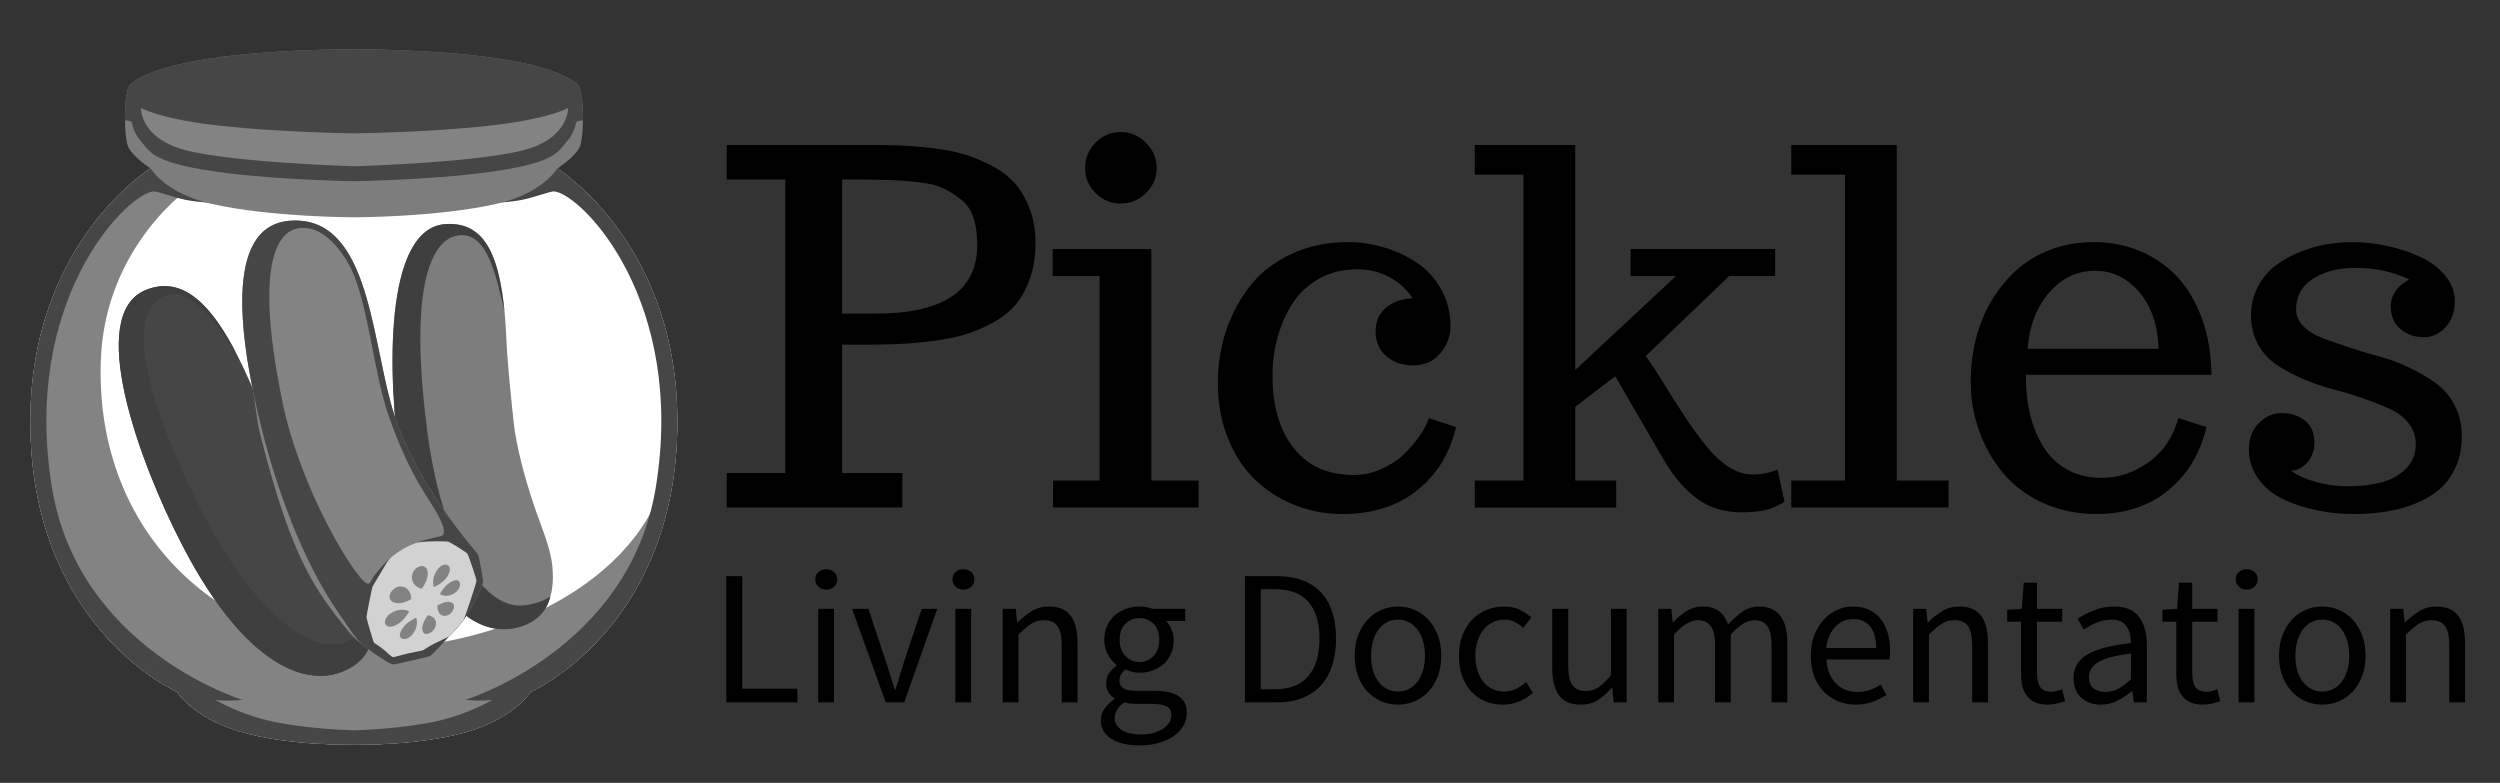 <?xml version="1.0" encoding="utf-8"?>
<!-- Generator: Adobe Illustrator 14.0.0, SVG Export Plug-In . SVG Version: 6.00 Build 43363)  -->
<!DOCTYPE svg PUBLIC "-//W3C//DTD SVG 1.0//EN" "http://www.w3.org/TR/2001/REC-SVG-20010904/DTD/svg10.dtd">
<svg version="1.0" id="Group_1_1_" xmlns="http://www.w3.org/2000/svg" xmlns:xlink="http://www.w3.org/1999/xlink" x="0px" y="0px"
	 width="2534.239px" height="793.62px" viewBox="0 0 2534.239 793.62" enable-background="new 0 0 2534.239 793.62"
	 xml:space="preserve">
<rect x="0" y="0" width="2534.239" height="793.62" fill="#333333" stroke="none"/>
<g id="Color_Fill_4">
	<g>
		<path fill-rule="evenodd" clip-rule="evenodd" fill="#FFFFFF" d="M562.229,169.02l-203.535,4.305l-203.535-4.305
			c0,0-133.076,79.562-123.961,277.818C40.104,640.546,179.64,701.48,179.64,701.48s15.683,25.817,63.477,40.078
			c48.445,14.454,113.693,13.396,115.578,13.362c1.885,0.033,67.134,1.092,115.578-13.362
			c47.793-14.261,63.477-40.078,63.477-40.078s139.536-60.935,148.441-254.643C695.306,248.581,562.229,169.02,562.229,169.02z"/>
	</g>
</g>
<g id="Color_Fill_4_1_">
	<g>
		<path fill="#838383" d="M562.229,169.02l-15.03,11.577c0,0,56.97,26.075,93.898,92.974
			c30.833,55.857,46.975,145.953,34.808,202.579c-24.25,112.869-171.688,185.909-311.586,180.764
			c-138.565-5.097-267.773-114.027-262.15-290.677c3.772-118.517,92.99-178.089,92.99-178.089l-40-19.127
			c0,0-133.076,79.562-123.961,277.818C40.104,640.546,179.64,701.48,179.64,701.48s15.683,25.817,63.477,40.078
			c48.445,14.454,113.693,13.396,115.578,13.362c-0.027-0.001-0.045-0.001-0.045-0.001h0.09c0,0-0.018,0-0.045,0.001
			c1.885,0.033,67.134,1.092,115.578-13.362c47.793-14.261,63.477-40.078,63.477-40.078s139.536-60.935,148.441-254.643
			C695.306,248.581,562.229,169.02,562.229,169.02z"/>
	</g>
</g>
<g id="Color_Fill_4_2_">
	<path fill-rule="evenodd" clip-rule="evenodd" fill="#464646" d="M562.235,169.02l-63.36,36.36c0,0,13.813,0.447,30.294-2.79
		c13.245-2.602,29.297-9.112,33.066-8.55c29.174,4.345,133.252,112.112,102.537,300c-26.941,164.8-193.015,215.358-193.015,215.358
		s6.685,0.762,13.616,0.803c6.713,0.04,13.682-0.642,13.682-0.642s-24.884,14.855-58.352,21.941
		c-35.445,7.506-78.611,8.746-82.007,8.833c-3.396-0.087-46.561-1.327-82.006-8.833c-33.468-7.086-58.352-21.941-58.352-21.941
		s6.968,0.682,13.682,0.642c6.932-0.041,13.616-0.803,13.616-0.803S79.563,658.84,52.623,494.04
		c-30.715-187.888,73.363-295.655,102.537-300c3.77-0.562,19.821,5.949,33.067,8.55c16.48,3.237,30.293,2.79,30.293,2.79
		l-63.36-36.36c0,0-133.076,79.562-123.961,277.818C40.104,640.546,179.64,701.48,179.64,701.48s15.683,25.817,63.477,40.078
		c48.491,14.468,113.816,13.394,115.581,13.362c1.765,0.031,67.09,1.105,115.581-13.362c47.794-14.261,63.477-40.078,63.477-40.078
		s139.536-60.935,148.441-254.643C695.312,248.581,562.235,169.02,562.235,169.02z"/>
</g>
<g id="Color_Fill_2">
	<g>
		<path fill="#7D7D7D" d="M585.933,86.11c-4.422-4.791-22.436-17.728-80.489-26.668c-63.883-9.838-146.522-9.504-146.522-9.504
			h-0.183c0,0-82.623-0.337-146.523,9.504c-58.053,8.94-76.067,21.877-80.49,26.668c-6.478,7.019-6.478,54.258-1.35,63.706
			c5.58,10.278,22.307,20.909,22.405,21.055c8.484,12.667,28.396,28.204,61.141,35.675c60.324,13.764,144.816,13.724,144.816,13.724
			h0.183c0,0,84.492,0.04,144.815-13.724c32.746-7.471,52.657-23.008,61.142-35.675c0.098-0.146,16.825-10.777,22.404-21.055
			C592.411,140.368,592.411,93.129,585.933,86.11z"/>
	</g>
</g>
<path fill="#464646" d="M585.933,86.11c-4.422-4.791-22.436-17.728-80.489-26.668c-63.883-9.838-146.522-9.504-146.522-9.504h-0.183
	c0,0-82.623-0.337-146.523,9.504c-58.053,8.94-76.067,21.877-80.49,26.668c-3.627,3.93-5.224,20.473-5.025,35.93
	c3.755-0.005,6.769,1.439,6.769,1.439s1.69,11.067,9.047,19.291c9.89,11.056,10.463,23.289,89.594,32.936
	c56.438,6.88,126.763,8.002,126.763,8.002l0.036-0.016c1.418-0.023,70.78-1.177,126.639-7.986
	c79.132-9.647,79.704-21.879,89.595-32.936c7.356-8.224,9.047-19.291,9.047-19.291s3.014-1.445,6.77-1.439
	C591.157,106.583,589.561,90.041,585.933,86.11z"/>
<path fill="#838383" d="M575.819,109.44c0,0-19.226,11.406-81.619,18.218c-60.066,6.559-134.201,7.521-134.201,7.521h-1.26
	c0,0-74.135-0.963-134.2-7.521c-62.394-6.813-81.62-18.218-81.62-18.218s-1.267,26.849,36.9,40.32
	c41.043,14.486,172.895,18.589,179.217,18.792c0,0,137.83-3.949,179.883-18.792C577.087,136.289,575.819,109.44,575.819,109.44z"/>
<g id="Color_Fill_5">
	<g>
		<path fill="#464646" d="M288.359,469.693c-32.806-71.301-70.754-204.517-140.76-175.641
			c-60.489,24.952-7.552,172.045,37.08,258.422c68.756,133.066,137.414,148.628,175.32,121.292
			C415.048,634.07,320.26,539.026,288.359,469.693z"/>
	</g>
</g>
<g id="Color_Fill_5_1_">
	<g>
		<path fill="#3F3F3F" d="M376.443,634.231c-2.979-8.362-8.164-7.613-8.164-7.613s-4.076,17.336-13.949,22.404
			c-41.514,21.311-105.897-40.386-154.891-140.818c-89.105-182.659-42.392-204.279-32.94-208.054
			c28.679-11.454,56.162,32.828,73.184,58.368c-23.806-46.064-52.932-80.614-92.083-64.465
			c-60.489,24.952-7.552,172.045,37.08,258.422c68.756,133.066,137.414,148.628,175.32,121.292
			C373.953,663.704,378.279,650.086,376.443,634.231z"/>
	</g>
</g>
<g id="Color_Fill_5_2_">
	<g>
		<path fill="#7D7D7D" d="M559.883,573.831c-2.052-19.946-11.253-39.655-19.121-63.126c-9.383-27.99-17.631-59.811-20.063-82.835
			c-2.536-23.991-6.11-56.111-7.525-86.45c-2.899-62.149-12.678-117.471-61.565-114.274
			c-62.311,4.075-59.396,153.234-45.439,244.964c21.502,141.313,78.818,176.359,121.441,163.229
			C553.331,627.415,563.081,604.925,559.883,573.831z"/>
	</g>
</g>
<g id="Color_Fill_5_3_">
	<g>
		<path fill="#3F3F3F" d="M530.27,613.711c-43.605,3.853-83.532-70.634-97.23-177.114
			c-24.745-192.365,24.094-197.639,33.793-198.163c29.428-1.592,36.964,48.1,44.549,76.391
			c-5.745-48.291-15.773-90.556-59.773-87.678c-62.311,4.075-59.396,153.234-45.439,244.964
			c21.502,141.313,78.818,176.359,121.441,163.229c15.69-4.834,27.003-15.645,30.188-30.539
			C550.404,609.767,539.374,612.906,530.27,613.711z"/>
	</g>
</g>
<g id="Color_Fill_6">
	<g>
		<path fill="#838383" d="M484.526,562.013c-1.44-2.79-66.006-72.831-87.998-151.976c-20.569-74.027-24.428-191.814-102.41-186.297
			c-58.386,4.13-54.215,90.232-38.17,169.935c2.871,14.258,4.231,31.912,7.572,45.255c23.43,93.59,43.161,139.003,69.56,175.007
			c7.254,9.894,20.338,27.271,27.356,33.839c3.271,3.06,7.264,5.58,11.276,8.9c8.212,6.795,23.736,16.461,26.166,16.821
			c2.431,0.36,36.08-7.559,38.33-8.638c2.25-1.08,18.626-19.437,18.626-19.437s10.365-9.27,18.284-21.854
			c9.369-14.89,16.356-30.964,16.537-33.483C489.835,587.565,485.966,564.802,484.526,562.013z"/>
	</g>
</g>
<g id="Color_Fill_6_1_">
	<g>
		<path fill-rule="evenodd" clip-rule="evenodd" fill="#464646" d="M484.526,562.013c-1.44-2.79-66.006-72.831-87.998-151.976
			c-20.569-74.027-24.428-191.814-102.41-186.297c-68.832,4.869-50.721,123.663-28.709,211.59
			c14.188,56.673,40.643,132.396,77.12,184.997c6.991,10.082,13.325,19.93,19.557,27.838c1.5,1.905,5.613,5.19,9.626,8.511
			c8.212,6.795,23.736,16.461,26.166,16.821c2.431,0.36,36.08-7.559,38.33-8.638c2.25-1.08,18.626-19.437,18.626-19.437
			s10.365-9.27,18.284-21.854c9.369-14.89,16.356-30.964,16.537-33.483C489.835,587.565,485.966,564.802,484.526,562.013z
			 M446.371,543.624c-7.231,1.746-24.394,4.662-38.822,13.358c-10.608,6.394-17.971,14.055-26.768,24.647
			c-5.459,6.573-4.739,11.21-8.816,9.806c-10.952-3.771-67.123-93.521-85.849-184.905c-32.161-156.945,3.479-172.393,15.127-174.923
			c12.759-2.771,32.761,2.588,51.645,35.047c19.784,34.007,25.139,108.669,40.701,153.721
			c22.728,65.793,43.43,86.908,51.797,104.386C449.931,534.253,452.591,542.122,446.371,543.624z"/>
	</g>
</g>
<g id="Color_Fill_6_2_">
	<g>
		<path fill="#D2D2D2" d="M473.819,561.359c-1.32-1.859-17.88-12-19.68-12.359c-1.8-0.36-26.778-0.828-33.068,1.539
			c-4.523,1.702-9.148,3.808-13.522,6.443c-4.402,2.653-8.245,5.524-11.863,8.733c-2.238,1.984-5.622,7.875-9.188,13.931
			c-4.564,7.751-8.738,14.533-9.158,15.733s-5.879,28.74-5.819,30.3c0.06,1.561,6.84,24.9,7.62,25.8c0.779,0.9,6.66,4.261,9.84,7.08
			c3.18,2.82,7.859,7.021,9.06,7.5c1.2,0.48,9.301-2.34,16.38-3.84c7.08-1.5,12-2.58,13.62-2.82c1.62-0.239,5.7-3.84,12.3-7.02
			c6.601-3.181,12.961-6.21,12.961-6.21l1.534-0.747c0,0,7.828-7,15.075-17.094c1.093-1.521,13.294-37.773,13.114-39.813
			S475.14,563.22,473.819,561.359z"/>
	</g>
</g>
<g id="Group_2_1_">
	<g id="Shape_1">
		<path fill-rule="evenodd" clip-rule="evenodd" fill="#838383" d="M453.639,572.817c0,0-5.361-3.228-11.312,6.205
			c-5.054,8.01-2.766,16.041-2.766,16.041s9-3.021,13.894-10.732C459.202,575.275,453.639,572.817,453.639,572.817z"/>
	</g>
	<g id="Shape_1_1_">
		<path fill-rule="evenodd" clip-rule="evenodd" fill="#838383" d="M433.542,580.231c-1.12-9.448-9.065-5.675-9.065-5.675
			s-8.259,3.18-6.778,12.74c1.22,7.881,9.818,9.559,9.818,9.559S434.466,588.021,433.542,580.231z"/>
	</g>
	<g id="Shape_1_2_">
		<path fill-rule="evenodd" clip-rule="evenodd" fill="#838383" d="M409.855,595.248c-8.724-3.266-13.417,4.943-13.417,4.943
			s-5.314,7.952,3.635,10.78c7.29,2.303,16.912-3.699,16.912-3.699S416.964,597.908,409.855,595.248z"/>
	</g>
	<g id="Shape_1_3_">
		<path fill-rule="evenodd" clip-rule="evenodd" fill="#838383" d="M398.913,620.141c-10.514,5.169-8.467,11.737-8.467,11.737
			s1.25,6.729,11.383,1.511c8.414-4.334,12.966-13.77,12.966-13.77S407.636,615.854,398.913,620.141z"/>
	</g>
	<g id="Shape_1_4_">
		<path fill-rule="evenodd" clip-rule="evenodd" fill="#838383" d="M421.941,626.144c0,0-9.524,3.741-14.367,11.535
			c-5.636,9.067,0.923,10.028,0.923,10.028s5.926,1.542,11.381-7.179C424.564,633.035,421.941,626.144,421.941,626.144z"/>
	</g>
	<g id="Shape_1_5_">
		<path fill-rule="evenodd" clip-rule="evenodd" fill="#838383" d="M441.917,630.923c-0.704-6.358-8.219-7.276-8.219-7.276
			s-6.513,8.299-5.577,14.694c1.058,7.235,7.871,3.212,7.871,3.212S442.714,638.12,441.917,630.923z"/>
	</g>
	<g id="Shape_1_6_">
		<path fill-rule="evenodd" clip-rule="evenodd" fill="#838383" d="M457.109,610.518c-5.413-2.091-13.743,3.364-13.743,3.364
			s-0.402,8.249,5.159,10.068c6.238,2.041,10.225-4.589,10.225-4.589S463.179,612.862,457.109,610.518z"/>
	</g>
	<g id="Shape_1_7_">
		<path fill-rule="evenodd" clip-rule="evenodd" fill="#838383" d="M466.347,592.033c0,0-0.067-6.686-8.468-2.598
			c-7.386,3.595-11.97,12.79-11.97,12.79s5.762,3.836,12.923,0.181C466.982,598.247,466.347,592.033,466.347,592.033z"/>
	</g>
</g>
<g>
	<path d="M736.71,147.018h149.902c10.578,0,19.855,0.164,27.832,0.488c7.973,0.328,17.945,1.183,29.908,2.563
		c11.963,1.385,22.377,3.338,31.25,5.859c8.869,2.525,18.227,6.268,28.076,11.23c9.846,4.967,17.902,10.864,24.17,17.7
		c6.264,6.836,11.475,15.503,15.625,26.001s6.225,22.339,6.225,35.522c0,13.348-1.873,25.311-5.615,35.889
		c-3.746,10.582-8.586,19.409-14.525,26.489c-5.943,7.08-13.715,13.226-23.316,18.433c-9.605,5.211-19.043,9.197-28.32,11.963
		c-9.277,2.77-20.428,4.967-33.447,6.592c-13.023,1.629-24.699,2.647-35.033,3.052c-10.338,0.408-22.424,0.61-36.256,0.61h-19.531
		v130.127h61.035v34.912H736.71v-34.912h59.326V181.93H736.71V147.018z M870.255,181.93h-16.602v135.986h33.936
		c68.684,0,103.027-23.193,103.027-69.58c0-10.578-1.262-19.775-3.783-27.588c-2.525-7.813-6.799-14.038-12.818-18.677
		c-6.023-4.639-11.924-8.381-17.699-11.23c-5.779-2.846-14.039-4.883-24.781-6.104s-19.816-1.953-27.221-2.197
		c-7.408-0.244-17.865-0.446-31.373-0.61C871.8,181.93,870.903,181.93,870.255,181.93z"/>
	<path d="M1167.13,252.487v234.62h47.852v27.344h-147.461v-27.344h47.119V279.831h-47.607v-27.344H1167.13z M1099.991,170.456
		c0-10.09,3.541-18.715,10.621-25.879c7.08-7.16,15.582-10.742,25.512-10.742c9.766,0,18.27,3.624,25.514,10.864
		c7.24,7.244,10.863,15.831,10.863,25.757c0,9.766-3.623,18.188-10.863,25.269c-7.244,7.08-15.748,10.62-25.514,10.62
		c-9.93,0-18.432-3.54-25.512-10.62S1099.991,180.221,1099.991,170.456z"/>
	<path d="M1234.513,388.473c0-18.879,2.846-36.781,8.545-53.711c5.695-16.926,13.916-32.104,24.658-45.532
		s24.658-24.086,41.748-31.982c17.09-7.893,36.213-11.841,57.373-11.841c11.879,0,23.762,1.751,35.645,5.249
		c11.879,3.502,22.949,8.587,33.203,15.259c10.254,6.676,18.594,15.667,25.025,26.978c6.428,11.314,9.643,23.968,9.643,37.964
		c0,9.766-3.379,18.799-10.131,27.1c-6.756,8.301-16.156,12.451-28.199,12.451c-10.582,0-19.492-3.132-26.732-9.399
		c-7.244-6.264-10.865-14.606-10.865-25.024c0-10.578,3.742-18.799,11.23-24.658c7.484-5.859,16.273-8.789,26.367-8.789
		c-5.371-8.625-12.98-15.705-22.826-21.24c-9.85-5.531-21.119-8.301-33.814-8.301c-14.16,0-26.855,3.136-38.086,9.399
		c-11.23,6.268-20.184,14.568-26.855,24.902c-6.676,10.338-11.76,21.771-15.258,34.302c-3.502,12.535-5.25,25.475-5.25,38.818
		c0,31.415,7.24,56.114,21.729,74.096c14.484,17.986,34.584,26.979,60.303,26.979c9.926,0,19.49-2.076,28.688-6.227
		c9.193-4.15,16.926-9.314,23.193-15.502c6.264-6.184,11.512-12.41,15.746-18.678c4.23-6.264,7.16-12,8.789-17.211l27.588,9.033
		c-6.188,26.695-19.287,48.057-39.307,64.086c-20.02,16.033-45.25,24.049-75.684,24.049c-17.418,0-33.855-3.137-49.316-9.4
		c-15.465-6.264-28.893-15.014-40.283-26.244c-11.395-11.23-20.385-25.227-26.977-41.992
		C1237.81,426.644,1234.513,408.333,1234.513,388.473z"/>
	<path d="M1776.505,481.003c9.438,0,17.902-1.709,25.391-5.127l7.08,32.959c-7.977,4.559-15.098,7.445-21.361,8.666
		c-6.268,1.221-13.715,1.832-22.34,1.832c-17.418,0-32.348-4.559-44.799-13.672s-23.805-22.377-34.059-39.795l-49.072-84.473
		l-40.527,31.006v74.707h41.504v27.344h-143.311v-27.344h49.316V177.047h-49.316v-30.029h101.807v228.027l102.051-95.215h-45.898
		v-27.344h146.484v27.344h-46.631l-84.473,81.055c4.883,6.836,11.311,16.686,19.287,29.541c7.973,12.86,14.973,23.846,20.996,32.959
		c6.02,9.117,12.818,18.432,20.387,27.953s15.381,16.846,23.438,21.973S1768.528,481.003,1776.505,481.003z"/>
	<path d="M1922.745,147.018v340.088h52.49v27.344h-159.424v-27.344h54.443V177.047h-54.443v-30.029H1922.745z"/>
	<path d="M1997.696,386.764c0-14.648,1.709-28.889,5.127-42.725c3.418-13.832,8.625-26.691,15.625-38.574
		c6.996-11.879,15.381-22.297,25.146-31.25c9.766-8.949,21.4-15.991,34.912-21.118c13.508-5.127,28.076-7.69,43.701-7.69
		c16.602,0,32.063,2.93,46.387,8.789c14.32,5.859,26.855,14.366,37.598,25.513c10.742,11.15,19.287,25.311,25.635,42.48
		c6.348,17.174,9.682,36.419,10.01,57.739h-188.232v1.953c0,14,1.504,27.02,4.518,39.063c3.01,12.047,7.525,22.869,13.549,32.471
		c6.02,9.605,14.039,17.174,24.049,22.705c10.01,5.535,21.521,8.301,34.545,8.301c16.926,0,32.838-5.287,47.73-15.869
		c14.893-10.578,24.939-25.471,30.15-44.678l28.564,9.033c-6.348,26.855-19.287,48.26-38.818,64.209
		c-19.531,15.953-43.785,23.926-72.754,23.926c-19.859,0-38.006-3.785-54.443-11.354c-16.441-7.568-29.906-17.699-40.404-30.395
		s-18.555-26.979-24.17-42.848S1997.696,404.019,1997.696,386.764z M2055.313,353.561h132.813
		c-0.652-23.598-7.121-42.683-19.408-57.251c-12.291-14.564-27.307-21.851-45.045-21.851c-17.906,0-33.287,7.286-46.143,21.851
		C2064.671,310.878,2057.267,329.963,2055.313,353.561z"/>
	<path d="M2385.88,521.042c-12.695,0-25.023-1.221-36.986-3.662s-23.277-6.143-33.936-11.109
		c-10.662-4.963-19.207-11.879-25.635-20.752c-6.432-8.869-9.645-19-9.645-30.395c0-10.578,3.334-19.287,10.01-26.123
		c6.672-6.836,14.484-10.254,23.438-10.254c9.113,0,16.885,2.525,23.316,7.568c6.428,5.047,9.643,12.371,9.643,21.973
		c0,8.301-2.441,15.178-7.324,20.629c-4.883,5.455-10.418,8.18-16.602,8.18c6.184,4.559,14.607,8.342,25.27,11.352
		c10.658,3.014,21.361,4.518,32.104,4.518c12.531,0,23.721-1.221,33.57-3.662c9.846-2.441,18.268-6.996,25.268-13.672
		c6.996-6.672,10.498-15.217,10.498-25.635c0-7.813-2.402-14.771-7.201-20.875c-4.803-6.104-11.109-10.943-18.922-14.525
		c-7.813-3.578-16.723-7.119-26.732-10.621c-10.01-3.498-20.227-6.591-30.641-9.277c-10.418-2.686-20.629-6.184-30.639-10.498
		c-10.01-4.311-18.922-9.071-26.734-14.282c-7.813-5.207-14.121-12.085-18.92-20.63c-4.803-8.545-7.203-18.349-7.203-29.419
		c0-11.066,2.4-20.996,7.203-29.785c4.799-8.789,10.863-15.907,18.188-21.362c7.324-5.451,15.705-10.01,25.146-13.672
		c9.438-3.662,18.471-6.184,27.1-7.568c8.625-1.381,16.926-2.075,24.902-2.075c11.719,0,23.561,1.305,35.523,3.906
		c11.963,2.605,23.109,6.31,33.447,11.108c10.334,4.803,18.756,11.108,25.268,18.921c6.508,7.813,9.766,16.441,9.766,25.879
		c0,10.906-3.135,19.737-9.398,26.489c-6.268,6.756-13.635,10.132-22.096,10.132c-9.277,0-17.174-2.808-23.682-8.423
		c-6.512-5.615-9.766-13.306-9.766-23.071c0-4.719,1.18-9.033,3.541-12.939c2.357-3.906,4.516-6.63,6.469-8.179
		c1.953-1.545,4.799-3.54,8.545-5.981c-16.113-7.813-34.344-11.719-54.688-11.719c-16.766,0-30.926,3.662-42.48,10.986
		c-11.559,7.324-17.334,17.662-17.334,31.006c0,6.348,2.4,12.005,7.203,16.968c4.799,4.967,11.146,8.953,19.043,11.963
		c7.893,3.014,16.846,6.188,26.855,9.521c10.01,3.338,20.301,6.432,30.883,9.277c10.578,2.85,20.875,6.676,30.885,11.475
		c10.01,4.803,18.959,10.052,26.855,15.747c7.893,5.699,14.24,13.184,19.043,22.461c4.799,9.277,7.201,19.775,7.201,31.494
		c0,11.883-2.158,22.461-6.469,31.738c-4.314,9.277-9.973,16.807-16.969,22.582c-7,5.779-15.342,10.541-25.023,14.283
		c-9.686,3.742-19.531,6.348-29.541,7.813S2396.946,521.042,2385.88,521.042z"/>
</g>
<g>
	<path d="M736.203,711.951v-127.92h16.186v114.075h55.965v13.845H736.203z"/>
	<path d="M837.602,597.682c-3.12,0-5.752-0.976-7.897-2.926c-2.145-1.949-3.217-4.418-3.217-7.41c0-3.119,1.072-5.621,3.217-7.507
		c2.146-1.883,4.777-2.828,7.897-2.828s5.753,0.945,7.897,2.828c2.146,1.886,3.218,4.388,3.218,7.507
		c0,2.992-1.072,5.461-3.218,7.41C843.354,596.706,840.722,597.682,837.602,597.682z M829.412,711.951v-94.77h15.99v94.77H829.412z"
		/>
	<path d="M897.854,711.951l-34.125-94.77h16.575l17.94,53.819c1.429,4.681,2.891,9.36,4.387,14.04
		c1.493,4.68,2.956,9.296,4.388,13.845h0.78c1.429-4.549,2.857-9.165,4.29-13.845c1.429-4.68,2.857-9.359,4.29-14.04l17.939-53.819
		h15.795l-33.54,94.77H897.854z"/>
	<path d="M976.633,597.682c-3.12,0-5.752-0.976-7.897-2.926c-2.145-1.949-3.217-4.418-3.217-7.41c0-3.119,1.072-5.621,3.217-7.507
		c2.146-1.883,4.777-2.828,7.897-2.828s5.753,0.945,7.897,2.828c2.146,1.886,3.218,4.388,3.218,7.507
		c0,2.992-1.072,5.461-3.218,7.41C982.386,596.706,979.753,597.682,976.633,597.682z M968.443,711.951v-94.77h15.99v94.77H968.443z"
		/>
	<path d="M1016.411,711.951v-94.77h13.26l1.365,13.649h0.585c4.549-4.549,9.326-8.352,14.332-11.407
		c5.003-3.053,10.823-4.583,17.453-4.583c10.009,0,17.321,3.12,21.938,9.36c4.612,6.24,6.922,15.472,6.922,27.69v60.06h-15.989
		v-57.915c0-8.97-1.433-15.436-4.29-19.402c-2.861-3.964-7.41-5.947-13.65-5.947c-4.942,0-9.296,1.236-13.065,3.705
		c-3.771,2.471-8.062,6.111-12.869,10.92v68.64H1016.411z"/>
	<path d="M1155.055,755.631c-5.85,0-11.182-0.555-15.989-1.657c-4.812-1.106-8.94-2.764-12.383-4.973
		c-3.446-2.212-6.112-4.875-7.995-7.995c-1.886-3.12-2.827-6.761-2.827-10.92c0-4.031,1.233-7.867,3.705-11.505
		c2.468-3.641,5.85-6.953,10.14-9.945v-0.779c-2.34-1.43-4.323-3.413-5.947-5.948c-1.627-2.534-2.438-5.685-2.438-9.457
		c0-4.028,1.103-7.538,3.314-10.53c2.209-2.988,4.549-5.329,7.021-7.02v-0.78c-3.12-2.599-5.948-6.075-8.482-10.433
		c-2.535-4.354-3.803-9.391-3.803-15.112c0-5.198,0.941-9.878,2.827-14.04c1.883-4.159,4.452-7.702,7.703-10.628
		c3.247-2.925,7.05-5.167,11.407-6.727c4.354-1.561,8.937-2.341,13.747-2.341c2.6,0,5.037,0.229,7.313,0.683
		c2.273,0.457,4.32,1.009,6.143,1.658h32.955v12.284h-19.5c2.209,2.212,4.062,5.007,5.558,8.386
		c1.493,3.382,2.242,7.087,2.242,11.114c0,5.07-0.911,9.653-2.729,13.748c-1.822,4.095-4.29,7.541-7.41,10.335
		c-3.12,2.797-6.795,4.973-11.018,6.532c-4.226,1.561-8.744,2.34-13.553,2.34c-2.34,0-4.747-0.292-7.215-0.877
		c-2.471-0.585-4.811-1.396-7.02-2.438c-1.691,1.432-3.12,3.022-4.29,4.777s-1.755,3.934-1.755,6.532c0,2.992,1.17,5.46,3.51,7.41
		s6.758,2.925,13.26,2.925h18.33c11.048,0,19.335,1.789,24.862,5.362c5.524,3.577,8.288,9.327,8.288,17.258
		c0,4.418-1.106,8.61-3.315,12.577c-2.212,3.965-5.396,7.44-9.555,10.433c-4.162,2.989-9.199,5.363-15.113,7.118
		C1169.125,754.754,1162.465,755.631,1155.055,755.631z M1157.395,744.517c4.55,0,8.678-0.555,12.383-1.658
		c3.705-1.105,6.855-2.535,9.458-4.29c2.599-1.755,4.612-3.802,6.045-6.143c1.429-2.34,2.145-4.747,2.145-7.215
		c0-4.421-1.627-7.477-4.875-9.165c-3.251-1.69-7.995-2.535-14.234-2.535h-16.381c-1.821,0-3.802-0.097-5.947-0.292
		c-2.145-0.195-4.26-0.618-6.337-1.268c-3.383,2.468-5.851,5.07-7.41,7.8c-1.561,2.73-2.34,5.46-2.34,8.19
		c0,5.069,2.438,9.098,7.313,12.09C1142.088,743.021,1148.815,744.517,1157.395,744.517z M1155.055,671.196
		c2.73,0,5.296-0.519,7.703-1.561c2.403-1.038,4.549-2.534,6.435-4.484c1.883-1.95,3.346-4.32,4.388-7.118
		c1.039-2.794,1.56-5.947,1.56-9.457c0-7.02-1.949-12.446-5.85-16.282c-3.9-3.833-8.647-5.753-14.235-5.753
		c-5.591,0-10.335,1.92-14.234,5.753c-3.9,3.836-5.851,9.263-5.851,16.282c0,3.51,0.519,6.663,1.561,9.457
		c1.039,2.798,2.501,5.168,4.387,7.118c1.884,1.95,4.028,3.446,6.436,4.484C1149.757,670.678,1152.325,671.196,1155.055,671.196z"/>
	<path d="M1261.914,711.951v-127.92h31.98c19.759,0,34.773,5.46,45.045,16.38c10.268,10.92,15.405,26.587,15.405,46.995
		c0,10.14-1.302,19.207-3.9,27.202c-2.603,7.995-6.436,14.756-11.505,20.28c-5.07,5.527-11.311,9.75-18.72,12.675
		c-7.41,2.925-15.927,4.388-25.546,4.388H1261.914z M1278.1,698.691h14.625c14.947,0,26.16-4.485,33.637-13.455
		c7.475-8.97,11.213-21.578,11.213-37.83c0-16.249-3.738-28.665-11.213-37.245c-7.477-8.58-18.689-12.87-33.637-12.87H1278.1
		V698.691z"/>
	<path d="M1417.132,714.291c-5.85,0-11.407-1.105-16.672-3.314c-5.266-2.209-9.915-5.427-13.942-9.653
		c-4.031-4.223-7.249-9.424-9.653-15.6c-2.406-6.173-3.607-13.162-3.607-20.963c0-7.928,1.201-14.981,3.607-21.157
		c2.404-6.173,5.622-11.407,9.653-15.697c4.027-4.29,8.677-7.538,13.942-9.75c5.265-2.209,10.822-3.315,16.672-3.315
		c5.851,0,11.408,1.106,16.673,3.315c5.265,2.212,9.911,5.46,13.942,9.75c4.028,4.29,7.245,9.524,9.652,15.697
		c2.404,6.176,3.607,13.229,3.607,21.157c0,7.801-1.203,14.79-3.607,20.963c-2.407,6.176-5.624,11.377-9.652,15.6
		c-4.031,4.227-8.678,7.444-13.942,9.653S1422.982,714.291,1417.132,714.291z M1417.132,701.031c4.028,0,7.733-0.878,11.115-2.633
		c3.379-1.755,6.271-4.223,8.678-7.41c2.403-3.184,4.256-6.986,5.558-11.407c1.298-4.418,1.949-9.36,1.949-14.82
		s-0.651-10.432-1.949-14.917c-1.302-4.485-3.154-8.352-5.558-11.603c-2.407-3.248-5.299-5.753-8.678-7.508
		c-3.382-1.755-7.087-2.632-11.115-2.632c-4.03,0-7.735,0.877-11.114,2.632c-3.383,1.755-6.274,4.26-8.678,7.508
		c-2.407,3.251-4.26,7.117-5.558,11.603c-1.301,4.485-1.95,9.457-1.95,14.917s0.649,10.402,1.95,14.82
		c1.298,4.421,3.15,8.224,5.558,11.407c2.403,3.188,5.295,5.655,8.678,7.41C1409.396,700.153,1413.102,701.031,1417.132,701.031z"/>
	<path d="M1523.405,714.291c-6.239,0-12.09-1.105-17.55-3.314s-10.174-5.427-14.138-9.653c-3.967-4.223-7.087-9.424-9.359-15.6
		c-2.276-6.173-3.413-13.162-3.413-20.963c0-7.928,1.234-14.981,3.705-21.157c2.468-6.173,5.783-11.407,9.945-15.697
		c4.159-4.29,9-7.538,14.527-9.75c5.524-2.209,11.341-3.315,17.452-3.315c6.24,0,11.569,1.106,15.99,3.315
		c4.418,2.212,8.318,4.811,11.7,7.8l-8.19,10.53c-2.729-2.468-5.624-4.485-8.677-6.045c-3.057-1.561-6.469-2.34-10.238-2.34
		c-4.29,0-8.257,0.877-11.895,2.632c-3.641,1.755-6.761,4.26-9.36,7.508c-2.602,3.251-4.649,7.117-6.143,11.603
		c-1.496,4.485-2.242,9.457-2.242,14.917s0.713,10.402,2.146,14.82c1.429,4.421,3.412,8.224,5.947,11.407
		c2.535,3.188,5.621,5.655,9.263,7.41c3.638,1.755,7.604,2.633,11.895,2.633c4.418,0,8.482-0.941,12.188-2.827
		c3.705-1.884,7.051-4.126,10.043-6.728l7.02,10.725c-4.29,3.772-9.037,6.728-14.235,8.872
		C1534.585,713.219,1529.125,714.291,1523.405,714.291z"/>
	<path d="M1602.574,714.291c-10.14,0-17.52-3.12-22.132-9.359c-4.616-6.24-6.923-15.47-6.923-27.69v-60.06h16.185v57.914
		c0,8.971,1.396,15.439,4.193,19.403c2.794,3.967,7.313,5.947,13.552,5.947c4.939,0,9.293-1.268,13.065-3.803
		c3.769-2.535,7.928-6.597,12.479-12.188v-67.274h15.99v94.77h-13.26l-1.365-14.82h-0.585c-4.421,5.201-9.067,9.36-13.942,12.48
		S1609.204,714.291,1602.574,714.291z"/>
	<path d="M1680.963,711.951v-94.77h13.26l1.365,13.649h0.585c4.159-4.549,8.678-8.352,13.553-11.407
		c4.875-3.053,10.17-4.583,15.892-4.583c7.279,0,12.968,1.594,17.063,4.778c4.096,3.187,7.118,7.638,9.068,13.357
		c4.938-5.46,9.911-9.848,14.917-13.163c5.003-3.314,10.433-4.973,16.282-4.973c9.75,0,16.996,3.12,21.743,9.36
		c4.744,6.24,7.117,15.472,7.117,27.69v60.06h-15.99v-57.915c0-8.97-1.432-15.436-4.29-19.402c-2.86-3.964-7.281-5.947-13.26-5.947
		c-7.151,0-15.082,4.875-23.79,14.625v68.64h-15.99v-57.915c0-8.97-1.432-15.436-4.29-19.402c-2.86-3.964-7.346-5.947-13.455-5.947
		c-7.15,0-15.082,4.875-23.789,14.625v68.64H1680.963z"/>
	<path d="M1881.032,714.291c-6.371,0-12.318-1.14-17.843-3.412c-5.527-2.273-10.335-5.524-14.43-9.75
		c-4.096-4.224-7.313-9.391-9.652-15.503c-2.341-6.108-3.511-13.064-3.511-20.865c0-7.8,1.201-14.786,3.607-20.962
		c2.404-6.173,5.588-11.407,9.556-15.697c3.964-4.29,8.482-7.572,13.552-9.848c5.07-2.273,10.335-3.413,15.796-3.413
		c5.978,0,11.34,1.042,16.087,3.12c4.744,2.081,8.708,5.07,11.896,8.971c3.184,3.899,5.621,8.579,7.313,14.039
		c1.688,5.461,2.534,11.572,2.534,18.33c0,1.691-0.033,3.349-0.097,4.973c-0.067,1.627-0.229,3.022-0.488,4.192h-63.96
		c0.649,10.141,3.803,18.169,9.458,24.083c5.655,5.917,13.031,8.872,22.133,8.872c4.549,0,8.741-0.683,12.577-2.047
		c3.833-1.365,7.508-3.15,11.018-5.363l5.655,10.53c-4.162,2.603-8.775,4.875-13.846,6.825
		C1893.317,713.316,1887.531,714.291,1881.032,714.291z M1851.197,656.961h50.699c0-9.619-2.047-16.932-6.142-21.938
		c-4.096-5.003-9.848-7.507-17.258-7.507c-3.382,0-6.6,0.651-9.652,1.949c-3.057,1.302-5.819,3.218-8.288,5.753
		c-2.471,2.535-4.519,5.624-6.143,9.263C1852.787,648.122,1851.715,652.281,1851.197,656.961z"/>
	<path d="M1939.335,711.951v-94.77h13.26l1.365,13.649h0.585c4.549-4.549,9.326-8.352,14.332-11.407
		c5.003-3.053,10.823-4.583,17.453-4.583c10.009,0,17.321,3.12,21.938,9.36c4.612,6.24,6.922,15.472,6.922,27.69v60.06H1999.2
		v-57.915c0-8.97-1.433-15.436-4.29-19.402c-2.861-3.964-7.41-5.947-13.65-5.947c-4.942,0-9.296,1.236-13.065,3.705
		c-3.771,2.471-8.062,6.111-12.869,10.92v68.64H1939.335z"/>
	<path d="M2075.834,714.291c-5.07,0-9.33-0.78-12.772-2.34c-3.446-1.56-6.24-3.705-8.385-6.435c-2.146-2.73-3.675-6.046-4.583-9.945
		c-0.911-3.9-1.365-8.19-1.365-12.87v-52.455h-14.04v-12.09l14.82-0.975l1.95-26.521h13.455v26.521h25.545v13.064h-25.545v52.65
		c0,5.85,1.072,10.368,3.217,13.552c2.146,3.188,5.948,4.778,11.408,4.778c1.688,0,3.51-0.26,5.46-0.78
		c1.95-0.519,3.705-1.104,5.265-1.755l3.12,12.09c-2.602,0.911-5.43,1.722-8.482,2.438
		C2081.846,713.932,2078.823,714.291,2075.834,714.291z"/>
	<path d="M2129.654,714.291c-7.931,0-14.527-2.34-19.793-7.02c-5.265-4.681-7.897-11.311-7.897-19.891
		c0-10.398,4.613-18.36,13.846-23.887c9.229-5.524,23.984-9.391,44.265-11.603c0-2.989-0.293-5.914-0.878-8.775
		c-0.585-2.858-1.593-5.393-3.022-7.605c-1.432-2.209-3.412-3.997-5.947-5.362s-5.752-2.047-9.652-2.047
		c-5.46,0-10.597,1.042-15.405,3.119c-4.811,2.081-9.101,4.422-12.87,7.021l-6.239-11.115c4.418-2.857,9.813-5.621,16.185-8.287
		c6.368-2.663,13.388-3.998,21.061-3.998c11.568,0,19.953,3.544,25.154,10.628c5.198,7.087,7.8,16.545,7.8,28.372v58.11h-13.26
		l-1.365-11.31h-0.585c-4.552,3.771-9.427,6.989-14.625,9.652C2141.224,712.957,2135.632,714.291,2129.654,714.291z
		 M2134.334,701.421c4.549,0,8.839-1.072,12.87-3.217c4.028-2.146,8.318-5.296,12.87-9.458v-26.325
		c-7.931,1.042-14.595,2.276-19.987,3.705c-5.396,1.433-9.75,3.12-13.065,5.07c-3.314,1.95-5.722,4.192-7.215,6.728
		c-1.496,2.535-2.242,5.299-2.242,8.287c0,5.46,1.624,9.36,4.875,11.7C2125.688,700.251,2129.654,701.421,2134.334,701.421z"/>
	<path d="M2233.2,714.291c-5.07,0-9.33-0.78-12.772-2.34c-3.446-1.56-6.24-3.705-8.385-6.435c-2.146-2.73-3.675-6.046-4.583-9.945
		c-0.911-3.9-1.365-8.19-1.365-12.87v-52.455h-14.04v-12.09l14.82-0.975l1.95-26.521h13.455v26.521h25.545v13.064h-25.545v52.65
		c0,5.85,1.072,10.368,3.217,13.552c2.146,3.188,5.948,4.778,11.408,4.778c1.688,0,3.51-0.26,5.46-0.78
		c1.95-0.519,3.705-1.104,5.265-1.755l3.12,12.09c-2.602,0.911-5.43,1.722-8.482,2.438
		C2239.212,713.932,2236.189,714.291,2233.2,714.291z"/>
	<path d="M2277.464,597.682c-3.12,0-5.752-0.976-7.897-2.926c-2.145-1.949-3.217-4.418-3.217-7.41c0-3.119,1.072-5.621,3.217-7.507
		c2.146-1.883,4.777-2.828,7.897-2.828s5.753,0.945,7.897,2.828c2.146,1.886,3.218,4.388,3.218,7.507
		c0,2.992-1.072,5.461-3.218,7.41C2283.217,596.706,2280.584,597.682,2277.464,597.682z M2269.274,711.951v-94.77h15.99v94.77
		H2269.274z"/>
	<path d="M2354.097,714.291c-5.85,0-11.407-1.105-16.672-3.314c-5.266-2.209-9.915-5.427-13.942-9.653
		c-4.031-4.223-7.249-9.424-9.653-15.6c-2.406-6.173-3.607-13.162-3.607-20.963c0-7.928,1.201-14.981,3.607-21.157
		c2.404-6.173,5.622-11.407,9.653-15.697c4.027-4.29,8.677-7.538,13.942-9.75c5.265-2.209,10.822-3.315,16.672-3.315
		c5.851,0,11.408,1.106,16.673,3.315c5.265,2.212,9.911,5.46,13.942,9.75c4.028,4.29,7.245,9.524,9.652,15.697
		c2.404,6.176,3.607,13.229,3.607,21.157c0,7.801-1.203,14.79-3.607,20.963c-2.407,6.176-5.624,11.377-9.652,15.6
		c-4.031,4.227-8.678,7.444-13.942,9.653S2359.947,714.291,2354.097,714.291z M2354.097,701.031c4.028,0,7.733-0.878,11.115-2.633
		c3.379-1.755,6.271-4.223,8.678-7.41c2.403-3.184,4.256-6.986,5.558-11.407c1.298-4.418,1.949-9.36,1.949-14.82
		s-0.651-10.432-1.949-14.917c-1.302-4.485-3.154-8.352-5.558-11.603c-2.407-3.248-5.299-5.753-8.678-7.508
		c-3.382-1.755-7.087-2.632-11.115-2.632c-4.03,0-7.735,0.877-11.114,2.632c-3.383,1.755-6.274,4.26-8.678,7.508
		c-2.407,3.251-4.26,7.117-5.558,11.603c-1.301,4.485-1.95,9.457-1.95,14.917s0.649,10.402,1.95,14.82
		c1.298,4.421,3.15,8.224,5.558,11.407c2.403,3.188,5.295,5.655,8.678,7.41C2346.361,700.153,2350.066,701.031,2354.097,701.031z"/>
	<path d="M2422.931,711.951v-94.77h13.26l1.365,13.649h0.585c4.549-4.549,9.326-8.352,14.332-11.407
		c5.003-3.053,10.823-4.583,17.453-4.583c10.009,0,17.321,3.12,21.938,9.36c4.612,6.24,6.922,15.472,6.922,27.69v60.06h-15.989
		v-57.915c0-8.97-1.433-15.436-4.29-19.402c-2.861-3.964-7.41-5.947-13.65-5.947c-4.942,0-9.296,1.236-13.065,3.705
		c-3.771,2.471-8.062,6.111-12.869,10.92v68.64H2422.931z"/>
</g>
</svg>
